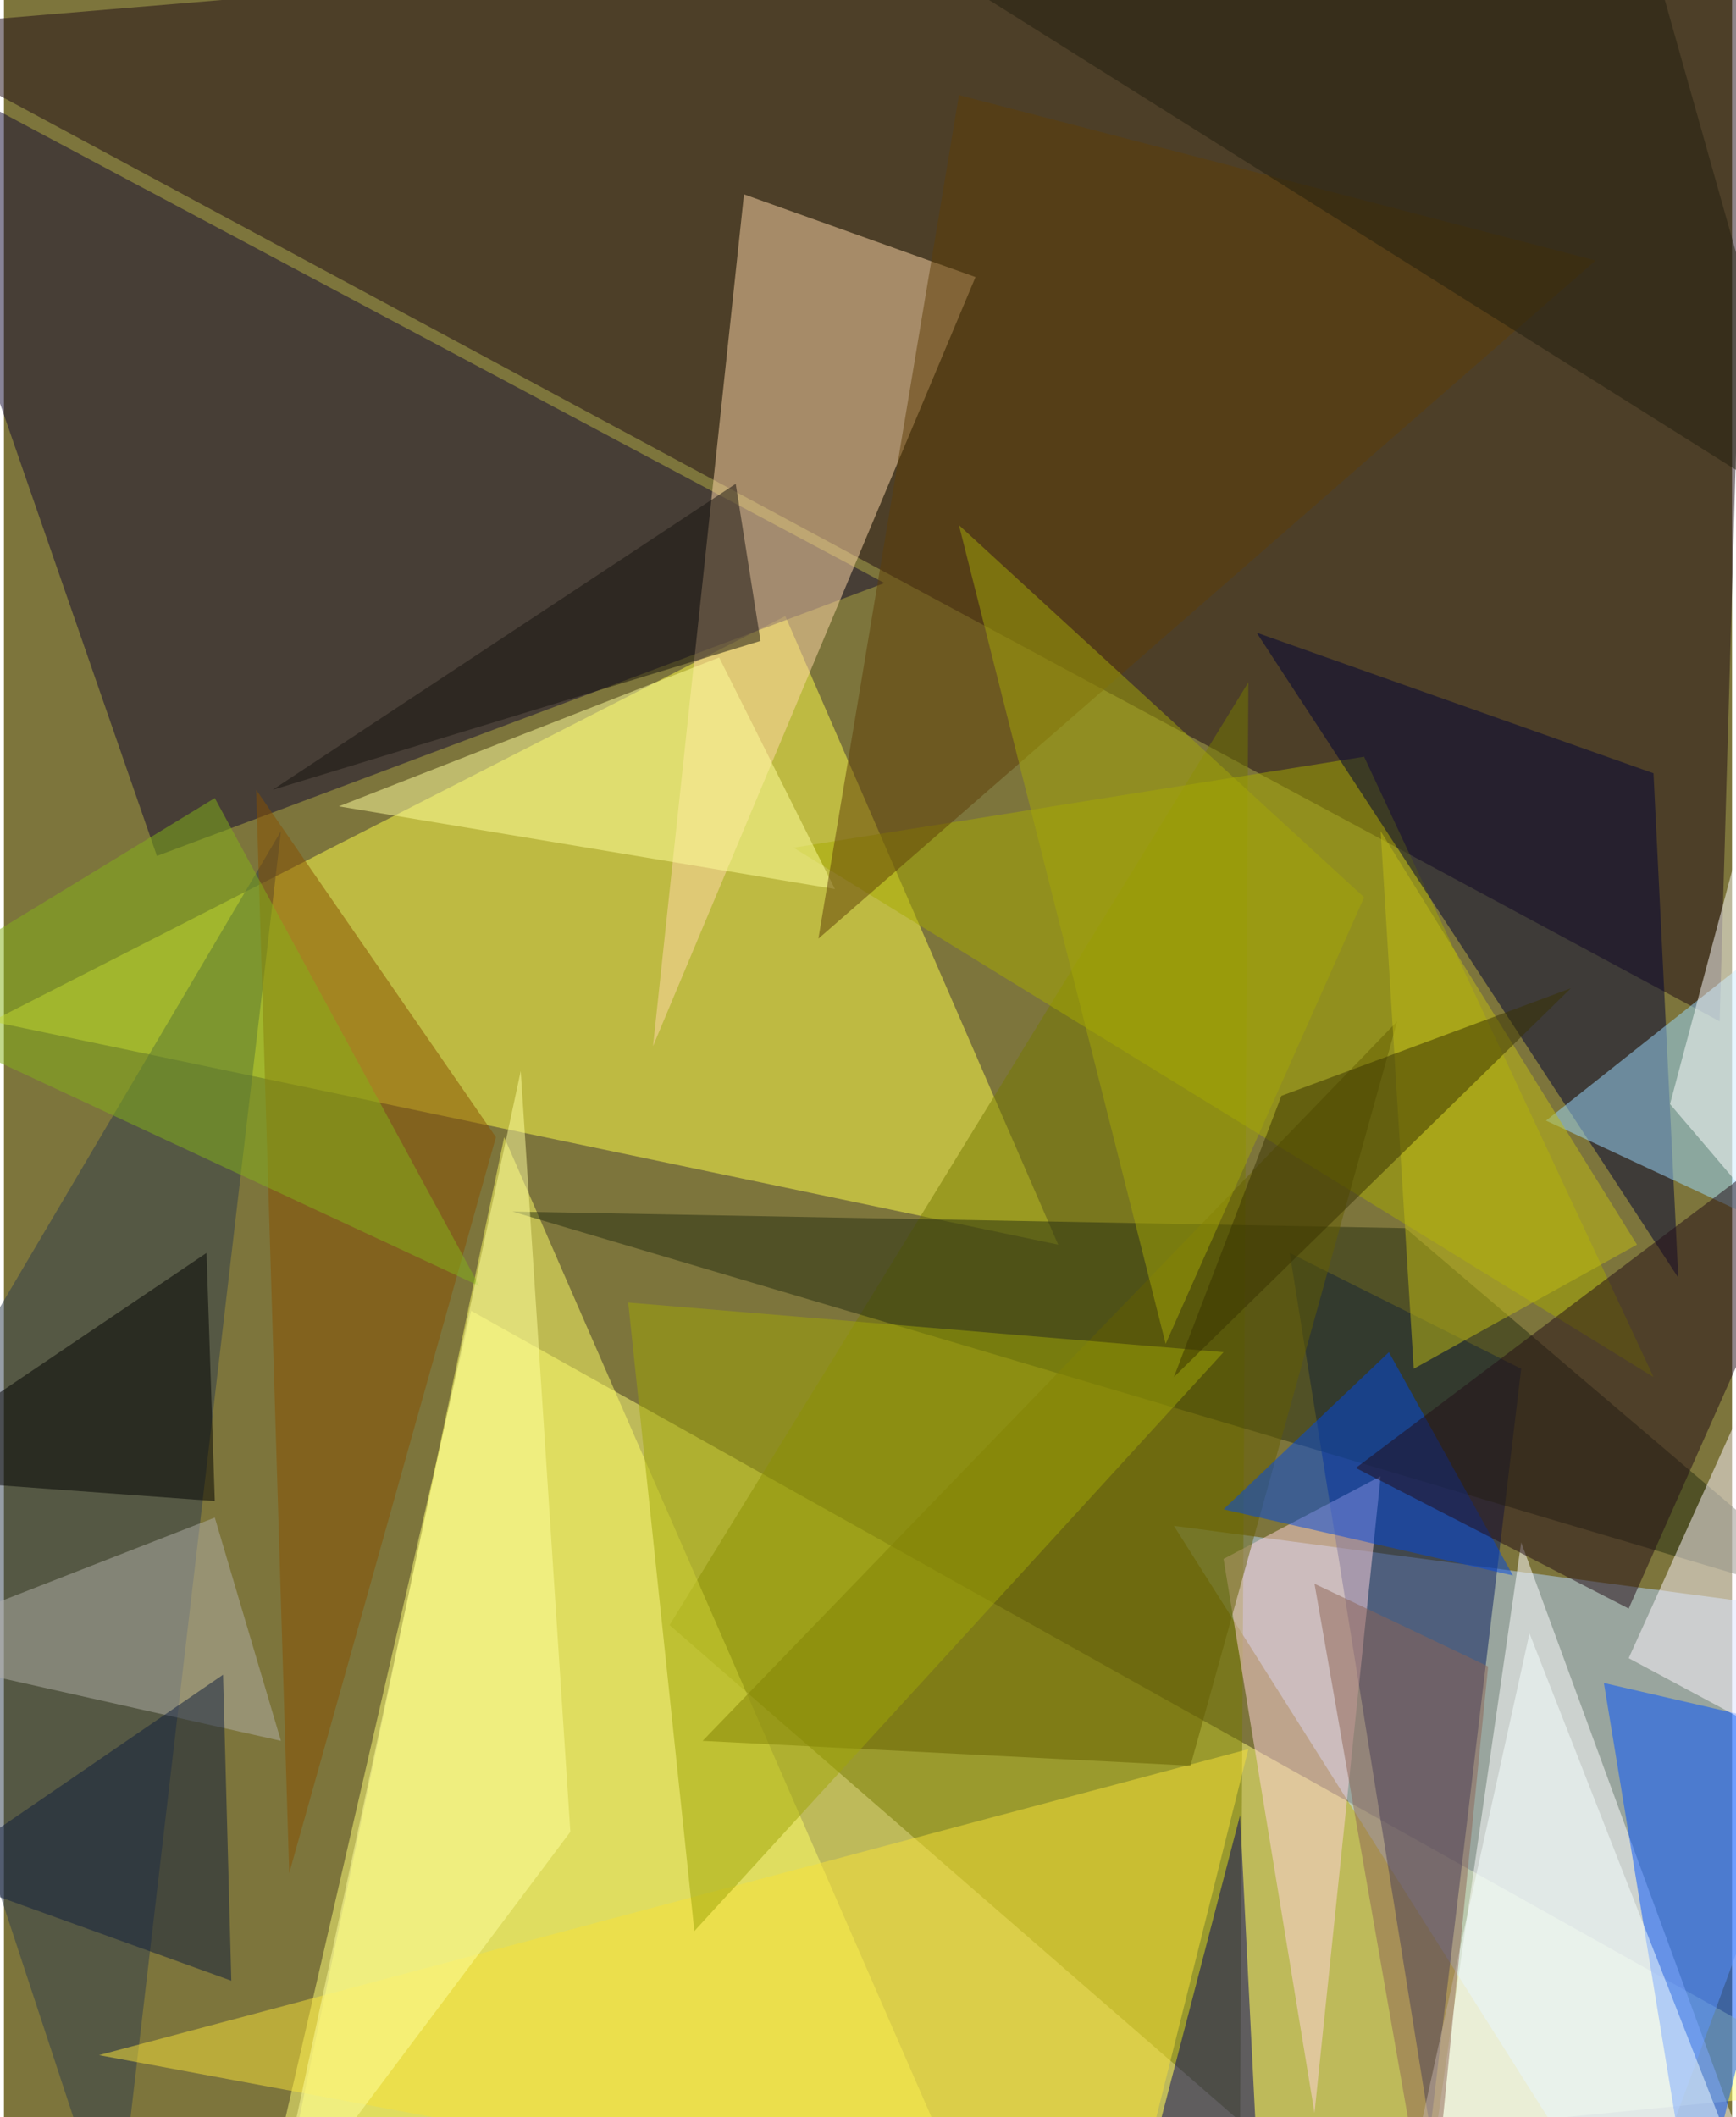 <svg xmlns="http://www.w3.org/2000/svg" width="228" height="278" viewBox="0 0 836 1024"><path fill="#7d753c" d="M0 0h836v1024H0z"/><g fill-opacity=".502"><path fill="#ffff79" d="M226 634l-104 452 776-76z"/><path fill="#1f0b14" d="M846-62L-62 14l892 480z"/><path fill="#b5d6ff" d="M898 782l-112 304-220-348z"/><path fill="#ffff49" d="M510 602L378 298-6 494z"/><path fill="#120830" d="M-62 22l488 260L74 414z"/><path fill="#ffd7a8" d="M314 506l156-372-112-40z"/><path fill="#777b00" d="M602 330l-4 696-276-240z"/><path fill="#fff" d="M686 1078l164-16-116-316z"/><path fill="#ff6" d="M242 550l-112 536 344-4z"/><path fill="#071a5c" d="M690 1030l44-368-112-56z"/><path fill="#0053ff" d="M818 1082l60-244-104-24z"/><path fill="#a6aa00" d="M798 666L658 366l-276 44z"/><path fill="#000335" d="M606 306l192 68 12 244z"/><path fill="#9adaff" d="M746 542l120 56-4-148z"/><path fill="#2f3c4c" d="M-62 734l196-332-80 684z"/><path fill="#272e11" d="M246 586l432 8 216 184z"/><path fill="#ffd3db" d="M590 754l44 268 32-308z"/><path fill="#875100" d="M122 382l116 168-100 356z"/><path fill="#ffff9c" d="M346 318l-184 72 240 40z"/><path fill="#f8e239" d="M46 994l556-148-60 240z"/><path fill="#645e00" d="M574 854l-236-12 336-348z"/><path fill="#fff8ff" d="M786 802l112-248v308z"/><path fill="#0049e1" d="M670 654l60 108-140-32z"/><path fill="#220c17" d="M654 710l132 68 112-252z"/><path fill="#5f3e07" d="M394 454l376-328-308-80z"/><path fill="#000063" d="M606 1038l-8-160-52 200z"/><path fill="#b2afa7" d="M102 734l-164 64 196 44z"/><path fill="#83b219" d="M102 386L-62 486l292 136z"/><path fill="#ffff9d" d="M274 886l-144 192 120-560z"/><path d="M102 726l-164-12L98 606z"/><path fill="#f5ffff" d="M738 790l-60 272 176 24z"/><path fill="#0e1c3c" d="M-34 906l140-96 4 148z"/><path fill="#fff" d="M806 534l92 108-8-424z"/><path fill="#9fa507" d="M590 654l-288-24 32 304z"/><path fill="#c0bb15" d="M682 662l108-60-124-200z"/><path fill="#16120f" d="M354 234L130 382l236-72z"/><path fill="#231f0e" d="M378-62l496 312-88-312z"/><path fill="#a3a509" d="M562 650L462 254l196 180z"/><path fill="#8e6455" d="M634 766l84 40-28 280z"/><path fill="#393300" d="M618 530l-52 136 192-188z"/></g></svg>